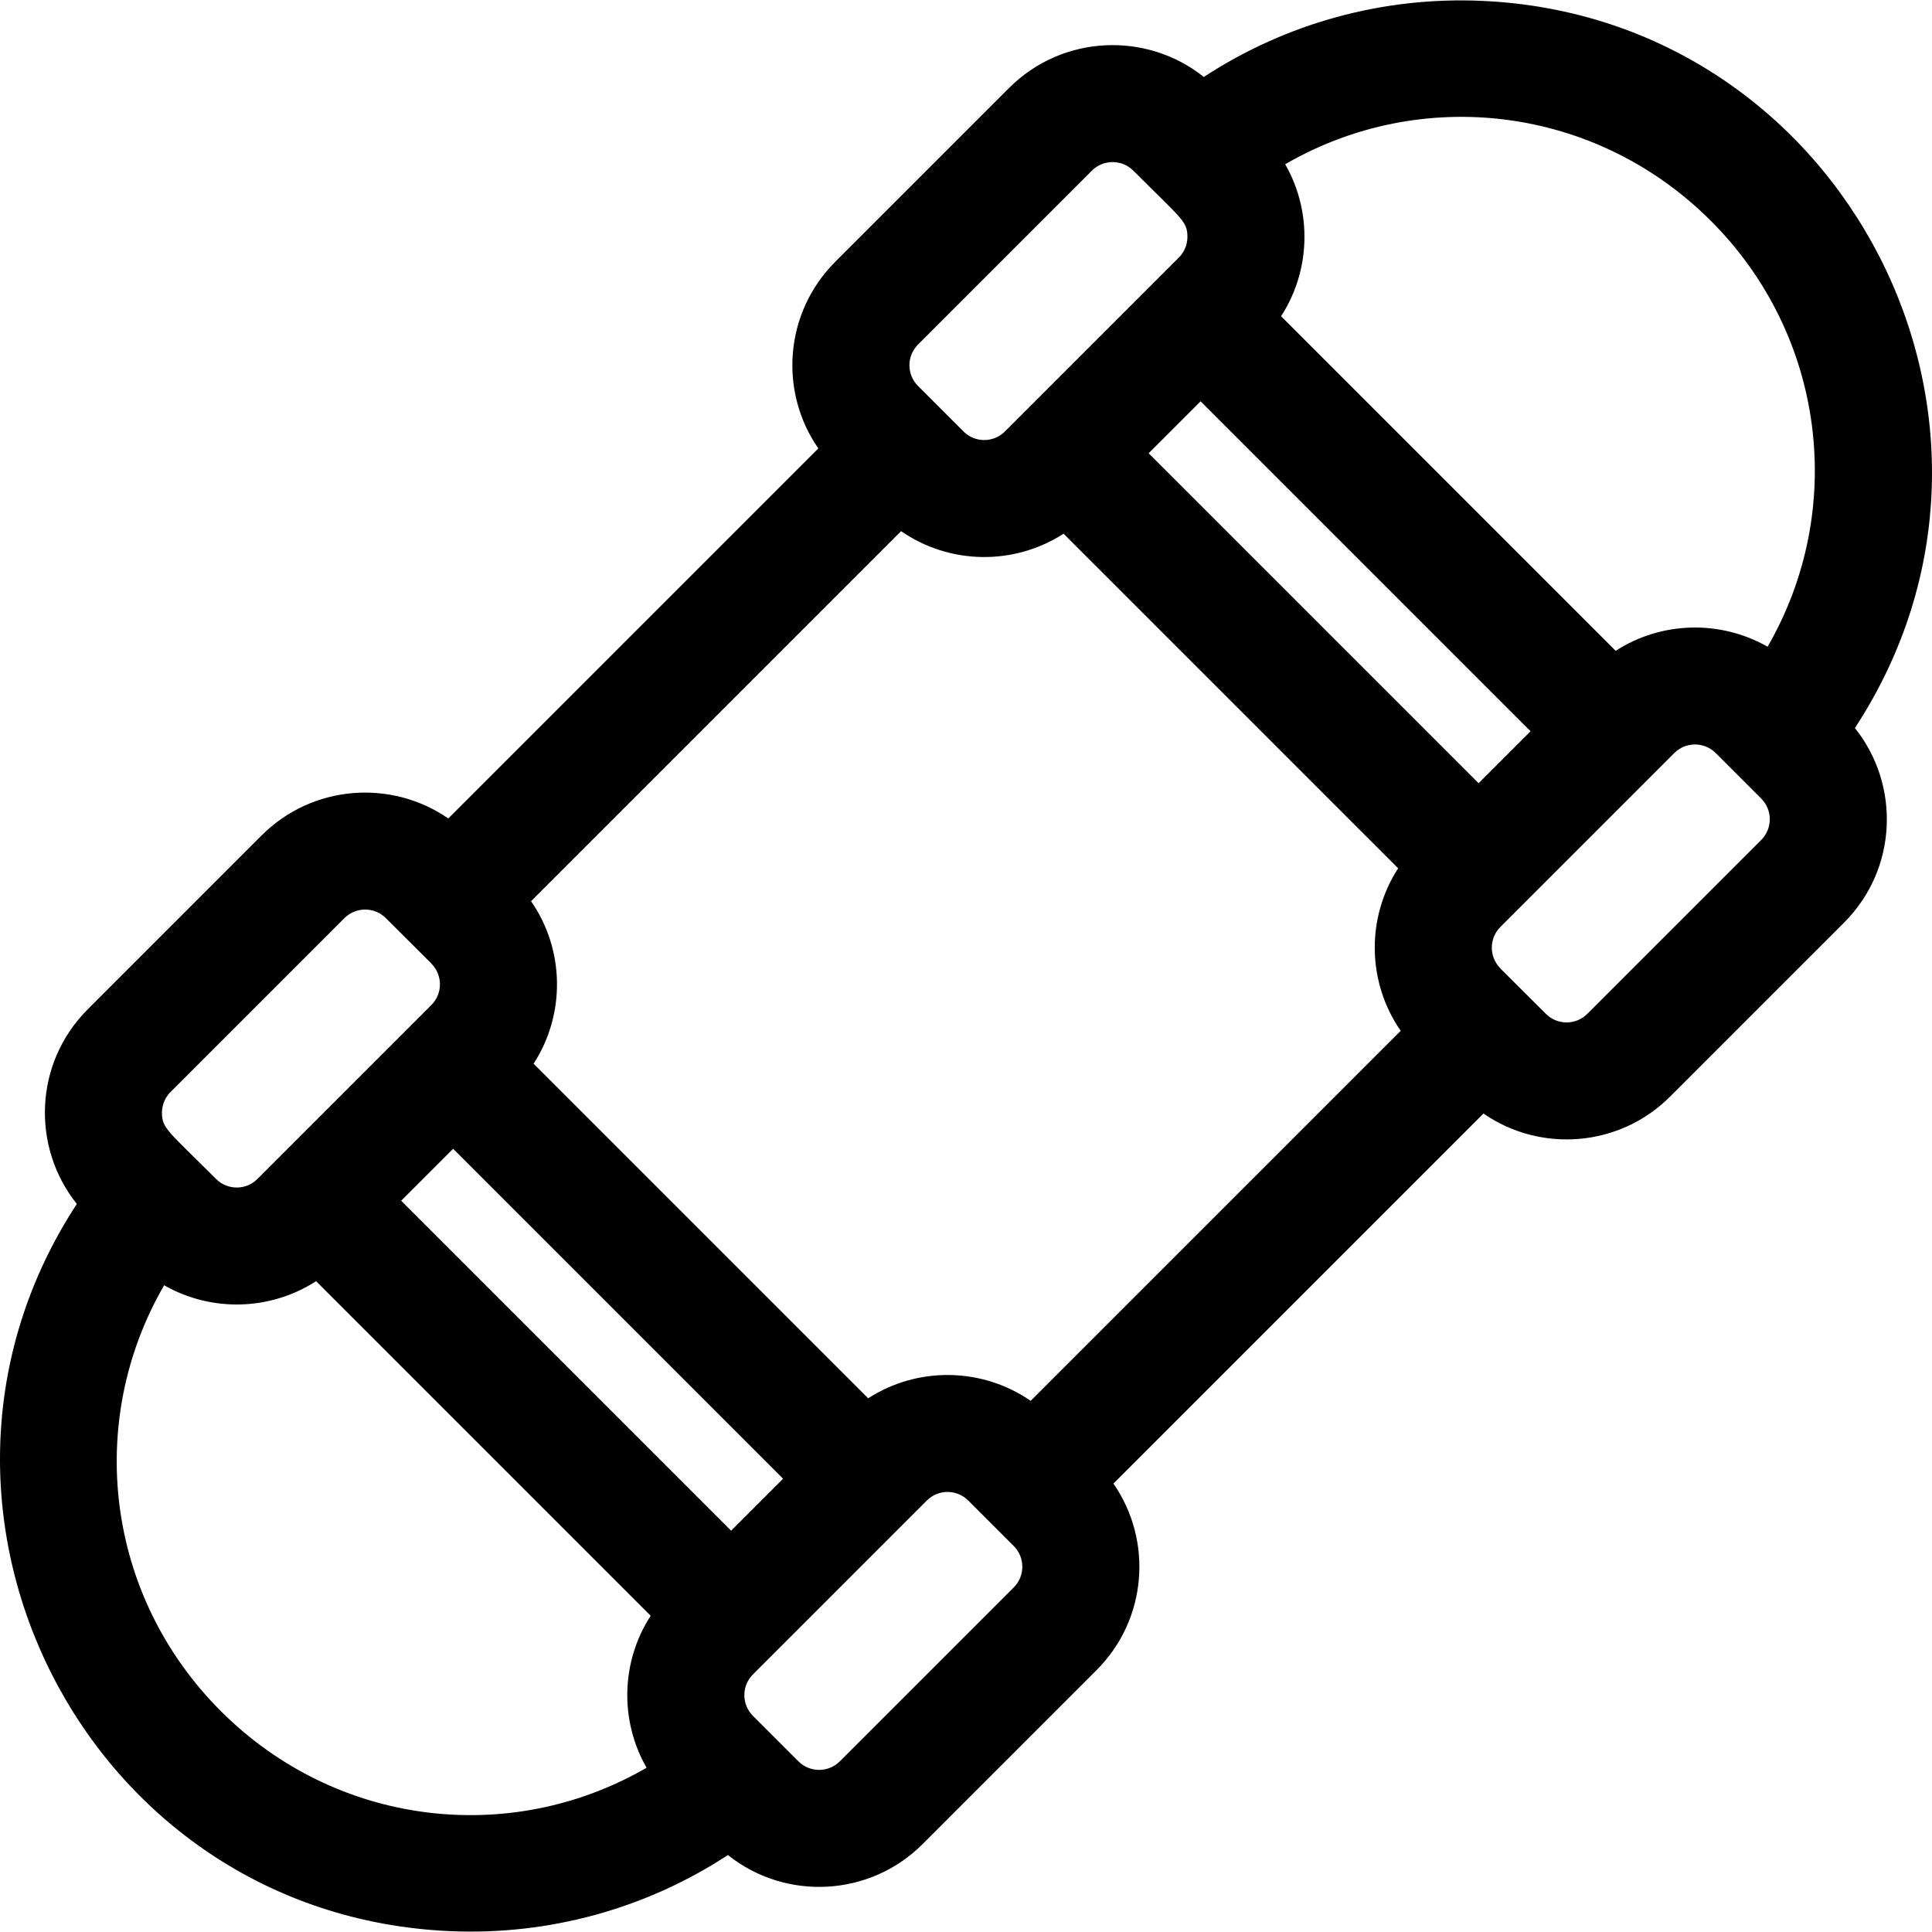 <svg id="Layer_1" enable-background="new 0 0 528.224 528.224" height="512" viewBox="0 0 528.224 528.224" width="512" xmlns="http://www.w3.org/2000/svg"><path d="m405.176.238c-27.126-1.207-53.638 6.129-76.044 20.804-15.69-12.526-38.693-11.537-53.218 2.987l-47.554 47.554c-13.935 13.936-15.408 35.482-4.628 51.018l-101.172 101.171c-15.579-10.768-37.154-9.236-51.012 4.622l-47.554 47.554c-14.753 14.754-15.38 37.737-2.988 53.22-54.029 82.518 1.945 194.413 101.972 198.818 26.956 1.198 53.52-6.057 76.044-20.804 15.759 12.582 38.745 11.485 53.218-2.987l47.554-47.554c13.935-13.936 15.408-35.482 4.628-51.018l101.172-101.172c15.66 10.825 37.206 9.184 51.013-4.622l47.554-47.554c14.763-14.764 15.372-37.753 2.984-53.224 54.493-83.244-2.758-194.444-101.969-198.813zm62.61 60.165c31.442 31.442 37.045 79.147 15.484 116.415-12.876-7.352-28.99-6.979-41.535 1.123l-91.481-91.48c8.13-12.538 8.515-28.671 1.124-41.553 37.271-21.6 84.88-16.033 116.408 15.495zm-185.996 322.599c-13.282-9.181-30.919-9.416-44.421-.696l-91.48-91.48c8.734-13.468 8.547-31.11-.696-44.432l101.171-101.171c13.283 9.182 30.883 9.441 44.421.696l91.48 91.48c-8.734 13.468-8.547 31.11.696 44.432zm-157.897-68.918 90.212 90.212-14.209 14.209-90.212-90.212c7.377-7.377 7.142-7.141 14.209-14.209zm280.368-99.943-90.212-90.212 14.209-14.209 90.212 90.212c-7.377 7.376-7.141 7.141-14.209 14.209zm-153.274-119.93 47.554-47.554c3.119-3.12 8.194-3.118 11.314-.001 13.29 13.29 14.792 13.841 14.792 18.105 0 1.238-.304 3.618-2.343 5.657l-47.554 47.554c-3.119 3.121-8.195 3.121-11.314 0l-12.448-12.449c-3.122-3.119-3.128-8.185-.001-11.312zm-204.365 204.365 47.554-47.554c3.116-3.117 8.194-3.122 11.314-.001 13.411 13.412 12.449 12.35 12.449 12.45 3.12 3.119 3.126 8.186 0 11.313l-47.555 47.554c-3.118 3.121-8.194 3.119-11.314.001-13.189-13.189-14.792-13.828-14.792-18.105 0-1.239.304-3.619 2.344-5.658zm13.746 169.245c-31.536-31.537-37.1-79.146-15.492-116.419 12.941 7.392 29.024 6.967 41.543-1.118l91.48 91.48c-8.147 12.564-8.5 28.697-1.123 41.554-37.271 21.599-84.879 16.032-116.408-15.497zm216.799-33.807-47.554 47.554c-3.118 3.121-8.193 3.119-11.314.001-7.959-7.959-5.115-5.114-12.448-12.448-3.121-3.121-3.127-8.187 0-11.314l47.554-47.554c3.117-3.119 8.195-3.12 11.314-.001l12.448 12.45c3.121 3.119 3.127 8.185 0 11.312zm204.366-204.366-47.554 47.554c-3.12 3.121-8.196 3.12-11.314.001-13.411-13.412-12.449-12.35-12.449-12.45-3.12-3.119-3.126-8.185 0-11.312l47.555-47.554c3.117-3.119 8.193-3.12 11.314-.001l12.448 12.448c3.121 3.122 3.127 8.187 0 11.314z"/></svg>